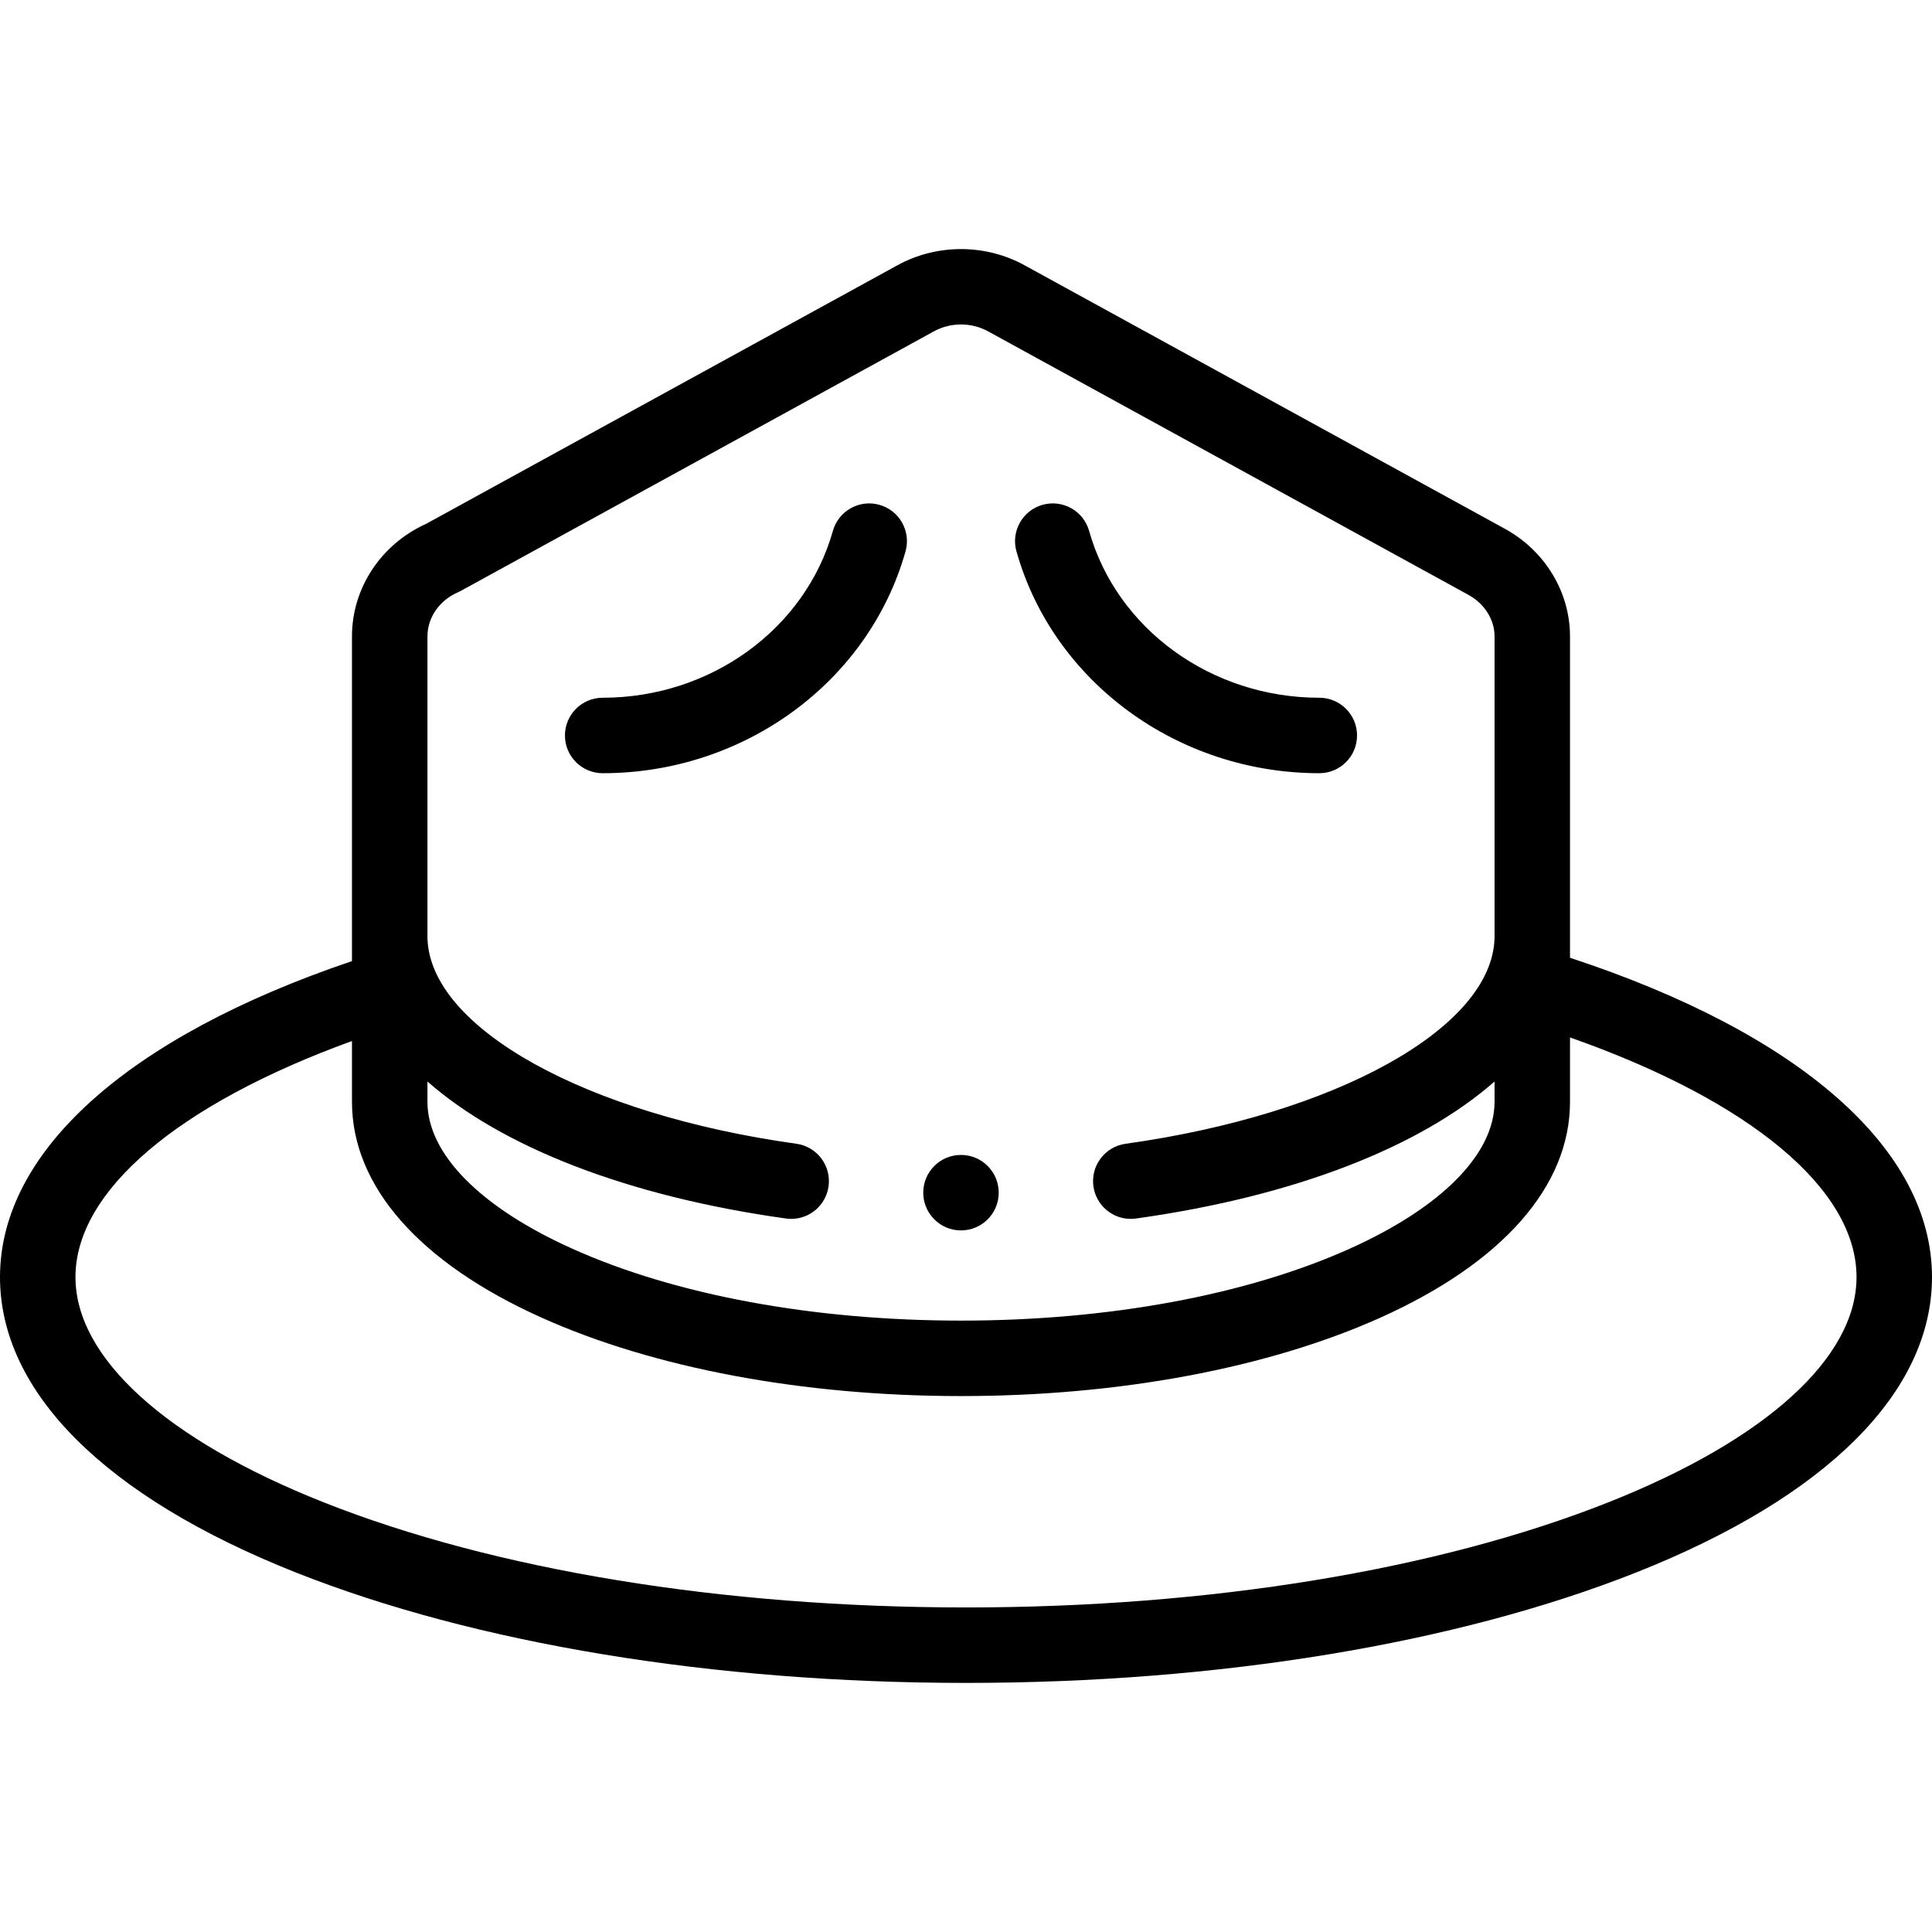 <svg id="Layer_1" enable-background="new 0 0 512 512" height="512" viewBox="0 0 512 512" width="512" xmlns="http://www.w3.org/2000/svg"><g><g><path d="m416.068 253.821v-85.204c-.012-11.764-6.661-22.697-17.333-28.523l-126.912-69.627c-10.422-5.863-23.404-5.949-33.915-.211l-124.99 68.57c-11.949 5.399-19.641 17.043-19.641 29.801v86.077c-59.329 20.056-93.277 50.453-93.277 83.727 0 30.438 27.831 58.239 78.365 78.28 47.608 18.88 110.694 29.278 177.635 29.278s130.026-10.398 177.634-29.278c50.535-20.041 78.366-47.841 78.366-78.28 0-33.834-34.915-64.554-95.932-84.61zm-294.721-96.854c.28-.122.555-.256.823-.403l125.342-68.763c2.213-1.209 4.686-1.813 7.16-1.813 2.551 0 5.103.642 7.37 1.923.037.021.074.042.11.062l126.983 69.665c4.272 2.333 6.93 6.547 6.935 10.99v80.093c-.003.059-.013.116-.016.175-.918 23.635-42.036 46.435-97.766 54.214-5.47.763-9.285 5.816-8.521 11.286.698 5.001 4.981 8.619 9.891 8.619.46 0 .926-.032 1.395-.098 42.057-5.87 75.301-18.978 95.017-36.307v5.391c0 13.78-14.01 27.973-38.438 38.941-27.335 12.272-63.899 19.031-102.958 19.031-39.058 0-75.622-6.759-102.957-19.031-24.428-10.968-38.438-25.161-38.438-38.941v-5.392c19.715 17.328 52.957 30.435 95.01 36.307.469.065.935.098 1.396.098 4.909 0 9.193-3.618 9.891-8.619.764-5.47-3.051-10.523-8.521-11.287-55.728-7.781-96.841-30.581-97.76-54.213-.002-.059-.012-.116-.016-.174v-80.094c-.002-4.952 3.165-9.529 8.068-11.66zm304.914 241.153c-45.318 17.972-105.784 27.87-170.261 27.87s-124.944-9.898-170.262-27.87c-41.778-16.569-65.738-38.324-65.738-59.689 0-22.781 27.183-45.817 73.277-62.548v16.119c0 22.33 17.845 42.639 50.247 57.187 29.855 13.404 69.328 20.786 111.148 20.786 41.821 0 81.294-7.382 111.149-20.786 32.402-14.548 50.247-34.857 50.247-57.187v-17.071c47.755 16.808 75.931 40.207 75.931 63.5.001 21.365-23.96 43.12-65.738 59.689z"/><path d="m159.716 204.908c37.494 0 70.498-24.174 80.257-58.787 1.499-5.315-1.595-10.84-6.911-12.338-5.311-1.497-10.84 1.594-12.338 6.911-7.341 26.033-32.428 44.214-61.008 44.214-5.523 0-10 4.477-10 10s4.477 10 10 10z"/><path d="m349.63 204.908c5.523 0 10-4.477 10-10s-4.477-10-10-10c-28.58 0-53.667-18.182-61.008-44.215-1.499-5.315-7.021-8.407-12.339-6.91-5.315 1.499-8.409 7.023-6.91 12.339 9.76 34.612 42.763 58.786 80.257 58.786z"/><path d="m254.672 326.071c5.523 0 10-4.477 10-10s-4.477-10-10-10h-.007c-5.523 0-9.996 4.477-9.996 10s4.48 10 10.003 10z"/></g></g></svg>